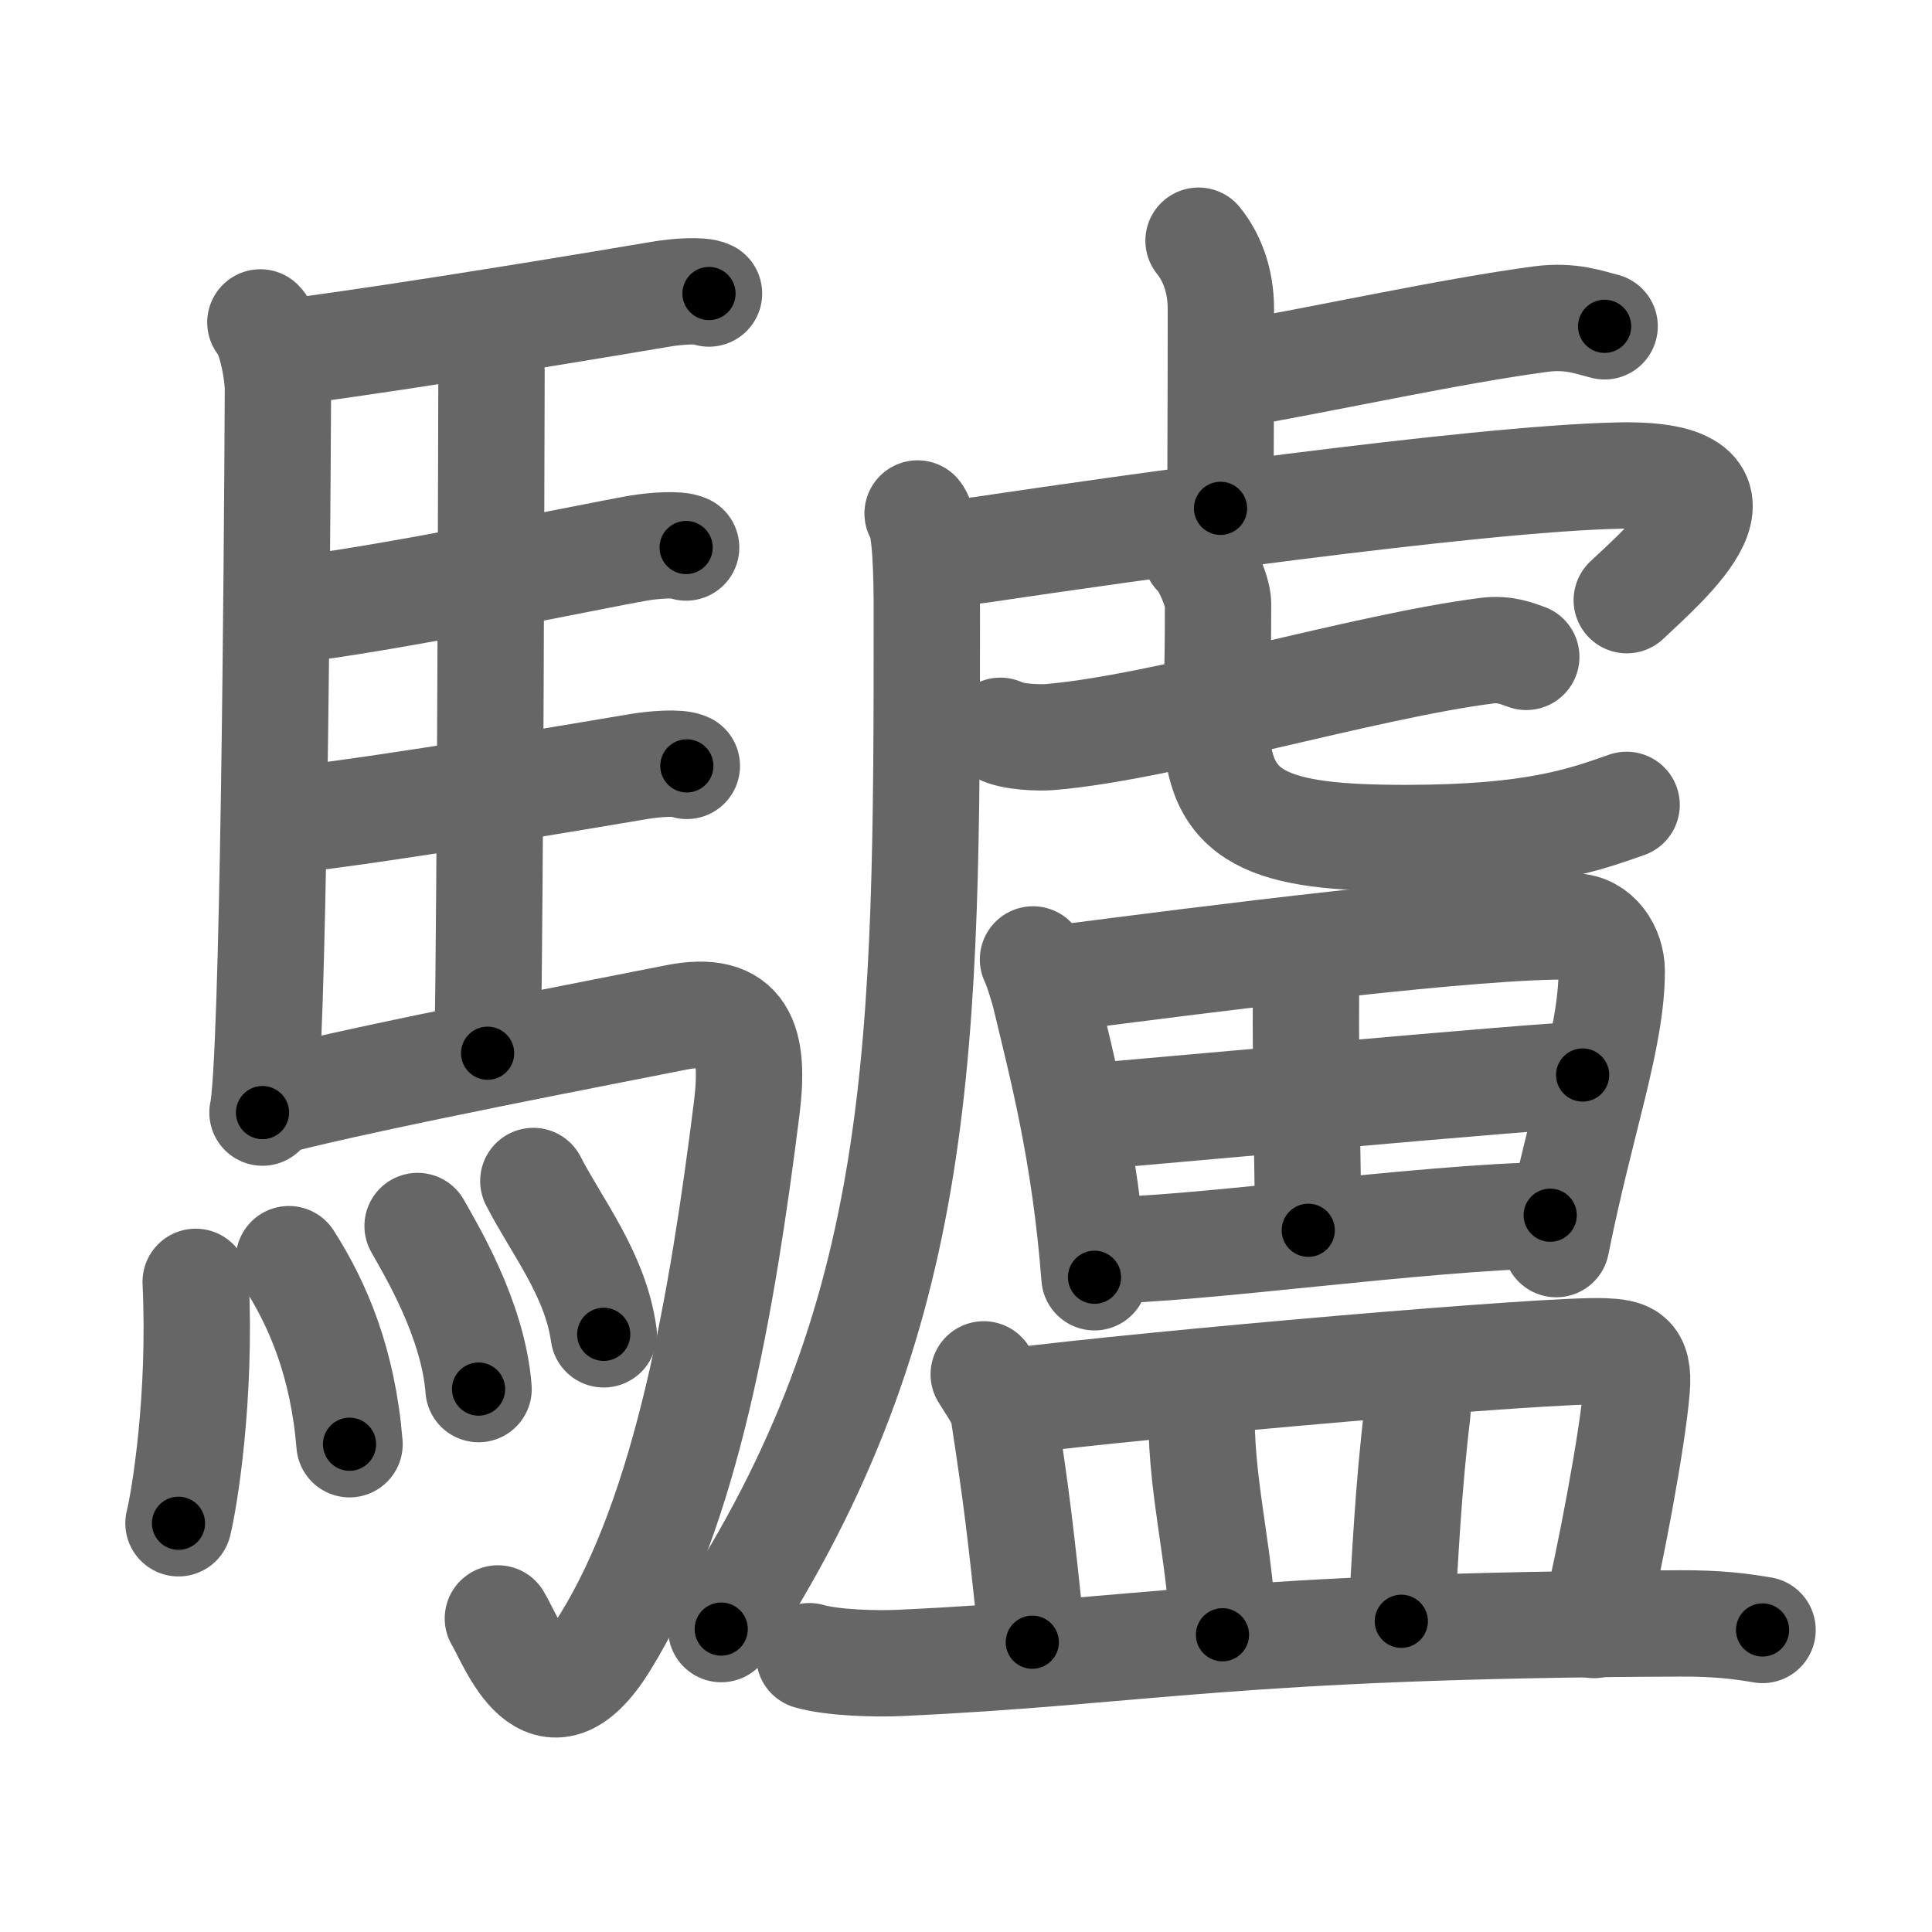 <svg xmlns="http://www.w3.org/2000/svg" width="109" height="109" viewBox="0 0 109 109" id="9a62"><g fill="none" stroke="#666" stroke-width="6" stroke-linecap="round" stroke-linejoin="round"><g><g><path d="M14.69,18.19c0.56,0.56,1,2.8,0.99,3.81c-0.04,9.41-0.25,38-0.87,40.77" /><path d="M16.55,19.83C23,19,35.22,16.95,37.33,16.59c0.83-0.14,2.25-0.25,2.67-0.03" /><path d="M26.88,19.39c0.23,0.39,0.85,0.9,0.85,1.52c-0.02,6.31-0.06,28.59-0.22,38.51" /><path d="M16.06,34.46c5.57-0.6,17.59-3.13,19.98-3.54c0.83-0.14,2.25-0.25,2.67-0.03" /><path d="M16.15,46.29c5.57-0.6,17.53-2.65,19.93-3.05c0.84-0.14,2.25-0.25,2.67-0.03" /><path d="M15.46,62.15c5.5-1.44,19.63-4.13,22.65-4.74c3.86-0.78,4.48,1.39,4.02,5.1c-1.38,10.99-3.38,22.74-8.01,30.18c-3.36,5.41-5.23-0.08-6.03-1.38" /><g><path d="M11.04,72.32c0.31,6.55-0.64,12.31-0.97,13.62" /><path d="M16.3,71.04c1.65,2.58,3.04,5.84,3.42,10.44" /><path d="M23.56,69.17c0.68,1.22,3.14,5.23,3.44,9.2" /><path d="M30.09,66.63c1.32,2.58,3.49,5.24,3.97,8.65" /></g></g><g><g><path d="M67.62,13.58c0.71,0.88,1.26,2.17,1.26,3.85c0,5.7-0.02,6.46-0.02,11.25" /><path d="M69.52,21.15c5.06-0.86,12.3-2.47,17.43-3.15c1.69-0.22,2.73,0.2,3.58,0.41" /><path d="M51.77,28.97c0.48,0.56,0.52,3.61,0.52,5.62c0,24.41-0.04,39.66-11.6,57.32" /><path d="M52.81,31.1c0.83,0.18,2.33-0.04,3.69-0.25c5.75-0.85,26.66-3.86,34.88-4.02c8.67-0.17,2.55,4.99,0.4,7.03" /><g><g><path d="M56.44,41.23c0.64,0.35,2.2,0.41,2.84,0.35c6.36-0.54,17.74-4,24.61-4.87c1.05-0.13,1.69,0.17,2.22,0.35" /></g><path d="M67.47,31.25c0.54,0.44,1.25,2.17,1.25,2.79c0,4.89-0.1,4.55-0.1,6.74c0,5.48,2.99,6.5,10.69,6.5c7.19,0,9.99-1,12.46-1.87" /></g></g><g><path d="M58.28,54.13c0.2,0.38,0.59,1.65,0.7,2.12c0.91,3.83,2.23,8.74,2.77,15.81" /><path d="M59.63,55.21c8.77-1.13,23.75-3.06,29.17-2.94c1.32,0.03,2.13,1.3,2.13,2.51c0,3.8-1.72,8.37-3.13,15.41" /><path d="M72.33,54.14c0.99,0.77,1.36,1.34,1.35,2.01c-0.03,4.45,0.13,11.65,0.13,13.26" /><path d="M61.42,63c2.36-0.18,25.92-2.35,27.87-2.35" /><path d="M62.13,70.54c5.22,0,18.12-1.87,25.33-1.98" /></g><g><path d="M55.5,77.54c0.45,0.73,1.03,1.53,1.12,2.15c0.75,4.93,0.93,6.43,1.62,12.96" /><path d="M56.97,79.08c8.05-1.02,30.61-2.98,33.53-2.84c1.26,0.06,2.01,0.18,1.84,2.13c-0.24,2.87-1.48,9.45-2.41,13.31" /><path d="M67.33,78.55c0.19,0.47,0.46,0.85,0.46,1.45c0,4.21,1.18,8.37,1.18,12.23" /><path d="M79.35,77.5c0.34,0.56,0.7,1.53,0.61,2.25c-0.51,4.21-0.69,8.18-0.9,11.72" /><path d="M45.66,93.44c1.33,0.38,3.75,0.44,5.08,0.38c13.79-0.63,18.68-2.13,44.06-2.23c2.21-0.01,3.53,0.18,4.64,0.37" /></g></g></g></g><g fill="none" stroke="#000" stroke-width="3" stroke-linecap="round" stroke-linejoin="round"><path d="M14.69,18.19c0.56,0.56,1,2.8,0.99,3.81c-0.04,9.41-0.25,38-0.87,40.77" stroke-dasharray="44.781" stroke-dashoffset="44.781"><animate attributeName="stroke-dashoffset" values="44.781;44.781;0" dur="0.448s" fill="freeze" begin="0s;9a62.click" /></path><path d="M16.55,19.83C23,19,35.22,16.95,37.33,16.59c0.83-0.14,2.25-0.25,2.67-0.03" stroke-dasharray="23.727" stroke-dashoffset="23.727"><animate attributeName="stroke-dashoffset" values="23.727" fill="freeze" begin="9a62.click" /><animate attributeName="stroke-dashoffset" values="23.727;23.727;0" keyTimes="0;0.654;1" dur="0.685s" fill="freeze" begin="0s;9a62.click" /></path><path d="M26.88,19.39c0.23,0.39,0.85,0.9,0.85,1.52c-0.02,6.31-0.06,28.59-0.22,38.51" stroke-dasharray="40.285" stroke-dashoffset="40.285"><animate attributeName="stroke-dashoffset" values="40.285" fill="freeze" begin="9a62.click" /><animate attributeName="stroke-dashoffset" values="40.285;40.285;0" keyTimes="0;0.63;1" dur="1.088s" fill="freeze" begin="0s;9a62.click" /></path><path d="M16.06,34.46c5.57-0.6,17.59-3.13,19.98-3.54c0.83-0.14,2.25-0.25,2.67-0.03" stroke-dasharray="22.99" stroke-dashoffset="22.99"><animate attributeName="stroke-dashoffset" values="22.99" fill="freeze" begin="9a62.click" /><animate attributeName="stroke-dashoffset" values="22.99;22.99;0" keyTimes="0;0.825;1" dur="1.318s" fill="freeze" begin="0s;9a62.click" /></path><path d="M16.15,46.29c5.57-0.6,17.53-2.65,19.93-3.05c0.84-0.14,2.25-0.25,2.67-0.03" stroke-dasharray="22.859" stroke-dashoffset="22.859"><animate attributeName="stroke-dashoffset" values="22.859" fill="freeze" begin="9a62.click" /><animate attributeName="stroke-dashoffset" values="22.859;22.859;0" keyTimes="0;0.852;1" dur="1.547s" fill="freeze" begin="0s;9a62.click" /></path><path d="M15.46,62.15c5.5-1.44,19.63-4.13,22.65-4.74c3.86-0.78,4.48,1.39,4.02,5.1c-1.38,10.99-3.38,22.74-8.01,30.18c-3.36,5.41-5.23-0.08-6.03-1.38" stroke-dasharray="71.833" stroke-dashoffset="71.833"><animate attributeName="stroke-dashoffset" values="71.833" fill="freeze" begin="9a62.click" /><animate attributeName="stroke-dashoffset" values="71.833;71.833;0" keyTimes="0;0.741;1" dur="2.087s" fill="freeze" begin="0s;9a62.click" /></path><path d="M11.04,72.32c0.31,6.55-0.64,12.31-0.97,13.62" stroke-dasharray="13.689" stroke-dashoffset="13.689"><animate attributeName="stroke-dashoffset" values="13.689" fill="freeze" begin="9a62.click" /><animate attributeName="stroke-dashoffset" values="13.689;13.689;0" keyTimes="0;0.938;1" dur="2.224s" fill="freeze" begin="0s;9a62.click" /></path><path d="M16.3,71.04c1.65,2.58,3.04,5.84,3.42,10.44" stroke-dasharray="11.102" stroke-dashoffset="11.102"><animate attributeName="stroke-dashoffset" values="11.102" fill="freeze" begin="9a62.click" /><animate attributeName="stroke-dashoffset" values="11.102;11.102;0" keyTimes="0;0.952;1" dur="2.335s" fill="freeze" begin="0s;9a62.click" /></path><path d="M23.56,69.17c0.68,1.22,3.14,5.23,3.44,9.2" stroke-dasharray="9.905" stroke-dashoffset="9.905"><animate attributeName="stroke-dashoffset" values="9.905" fill="freeze" begin="9a62.click" /><animate attributeName="stroke-dashoffset" values="9.905;9.905;0" keyTimes="0;0.959;1" dur="2.434s" fill="freeze" begin="0s;9a62.click" /></path><path d="M30.09,66.63c1.32,2.58,3.49,5.24,3.97,8.65" stroke-dasharray="9.583" stroke-dashoffset="9.583"><animate attributeName="stroke-dashoffset" values="9.583" fill="freeze" begin="9a62.click" /><animate attributeName="stroke-dashoffset" values="9.583;9.583;0" keyTimes="0;0.962;1" dur="2.53s" fill="freeze" begin="0s;9a62.click" /></path><path d="M67.62,13.58c0.71,0.88,1.26,2.17,1.26,3.85c0,5.7-0.02,6.46-0.02,11.25" stroke-dasharray="15.381" stroke-dashoffset="15.381"><animate attributeName="stroke-dashoffset" values="15.381" fill="freeze" begin="9a62.click" /><animate attributeName="stroke-dashoffset" values="15.381;15.381;0" keyTimes="0;0.943;1" dur="2.684s" fill="freeze" begin="0s;9a62.click" /></path><path d="M69.52,21.15c5.06-0.86,12.3-2.47,17.43-3.15c1.69-0.22,2.73,0.2,3.58,0.41" stroke-dasharray="21.35" stroke-dashoffset="21.35"><animate attributeName="stroke-dashoffset" values="21.35" fill="freeze" begin="9a62.click" /><animate attributeName="stroke-dashoffset" values="21.35;21.35;0" keyTimes="0;0.926;1" dur="2.898s" fill="freeze" begin="0s;9a62.click" /></path><path d="M51.77,28.97c0.48,0.56,0.52,3.61,0.52,5.62c0,24.41-0.04,39.66-11.6,57.32" stroke-dasharray="65.194" stroke-dashoffset="65.194"><animate attributeName="stroke-dashoffset" values="65.194" fill="freeze" begin="9a62.click" /><animate attributeName="stroke-dashoffset" values="65.194;65.194;0" keyTimes="0;0.855;1" dur="3.388s" fill="freeze" begin="0s;9a62.click" /></path><path d="M52.81,31.1c0.83,0.18,2.33-0.04,3.69-0.25c5.75-0.85,26.66-3.86,34.88-4.02c8.67-0.17,2.55,4.99,0.4,7.03" stroke-dasharray="50.977" stroke-dashoffset="50.977"><animate attributeName="stroke-dashoffset" values="50.977" fill="freeze" begin="9a62.click" /><animate attributeName="stroke-dashoffset" values="50.977;50.977;0" keyTimes="0;0.869;1" dur="3.898s" fill="freeze" begin="0s;9a62.click" /></path><path d="M56.44,41.23c0.64,0.35,2.2,0.41,2.84,0.35c6.36-0.54,17.74-4,24.61-4.87c1.05-0.13,1.69,0.17,2.22,0.35" stroke-dasharray="30.265" stroke-dashoffset="30.265"><animate attributeName="stroke-dashoffset" values="30.265" fill="freeze" begin="9a62.click" /><animate attributeName="stroke-dashoffset" values="30.265;30.265;0" keyTimes="0;0.928;1" dur="4.201s" fill="freeze" begin="0s;9a62.click" /></path><path d="M67.47,31.25c0.54,0.44,1.25,2.17,1.25,2.79c0,4.89-0.1,4.55-0.1,6.74c0,5.48,2.99,6.5,10.69,6.5c7.19,0,9.99-1,12.46-1.87" stroke-dasharray="37.093" stroke-dashoffset="37.093"><animate attributeName="stroke-dashoffset" values="37.093" fill="freeze" begin="9a62.click" /><animate attributeName="stroke-dashoffset" values="37.093;37.093;0" keyTimes="0;0.919;1" dur="4.572s" fill="freeze" begin="0s;9a62.click" /></path><path d="M58.28,54.13c0.2,0.38,0.59,1.65,0.7,2.12c0.91,3.83,2.23,8.74,2.77,15.81" stroke-dasharray="18.309" stroke-dashoffset="18.309"><animate attributeName="stroke-dashoffset" values="18.309" fill="freeze" begin="9a62.click" /><animate attributeName="stroke-dashoffset" values="18.309;18.309;0" keyTimes="0;0.962;1" dur="4.755s" fill="freeze" begin="0s;9a62.click" /></path><path d="M59.63,55.21c8.77-1.13,23.75-3.06,29.17-2.94c1.32,0.03,2.13,1.3,2.13,2.51c0,3.8-1.72,8.37-3.13,15.41" stroke-dasharray="48.728" stroke-dashoffset="48.728"><animate attributeName="stroke-dashoffset" values="48.728" fill="freeze" begin="9a62.click" /><animate attributeName="stroke-dashoffset" values="48.728;48.728;0" keyTimes="0;0.907;1" dur="5.242s" fill="freeze" begin="0s;9a62.click" /></path><path d="M72.33,54.14c0.99,0.77,1.36,1.34,1.35,2.01c-0.03,4.45,0.13,11.65,0.13,13.26" stroke-dasharray="15.777" stroke-dashoffset="15.777"><animate attributeName="stroke-dashoffset" values="15.777" fill="freeze" begin="9a62.click" /><animate attributeName="stroke-dashoffset" values="15.777;15.777;0" keyTimes="0;0.971;1" dur="5.4s" fill="freeze" begin="0s;9a62.click" /></path><path d="M61.42,63c2.36-0.18,25.92-2.35,27.87-2.35" stroke-dasharray="27.971" stroke-dashoffset="27.971"><animate attributeName="stroke-dashoffset" values="27.971" fill="freeze" begin="9a62.click" /><animate attributeName="stroke-dashoffset" values="27.971;27.971;0" keyTimes="0;0.951;1" dur="5.68s" fill="freeze" begin="0s;9a62.click" /></path><path d="M62.13,70.54c5.22,0,18.12-1.87,25.33-1.98" stroke-dasharray="25.416" stroke-dashoffset="25.416"><animate attributeName="stroke-dashoffset" values="25.416" fill="freeze" begin="9a62.click" /><animate attributeName="stroke-dashoffset" values="25.416;25.416;0" keyTimes="0;0.957;1" dur="5.934s" fill="freeze" begin="0s;9a62.click" /></path><path d="M55.5,77.54c0.45,0.73,1.03,1.53,1.12,2.15c0.75,4.93,0.93,6.43,1.62,12.96" stroke-dasharray="15.503" stroke-dashoffset="15.503"><animate attributeName="stroke-dashoffset" values="15.503" fill="freeze" begin="9a62.click" /><animate attributeName="stroke-dashoffset" values="15.503;15.503;0" keyTimes="0;0.975;1" dur="6.089s" fill="freeze" begin="0s;9a62.click" /></path><path d="M56.97,79.08c8.05-1.02,30.61-2.98,33.53-2.84c1.26,0.06,2.01,0.18,1.84,2.13c-0.24,2.87-1.48,9.45-2.41,13.31" stroke-dasharray="50.601" stroke-dashoffset="50.601"><animate attributeName="stroke-dashoffset" values="50.601" fill="freeze" begin="9a62.click" /><animate attributeName="stroke-dashoffset" values="50.601;50.601;0" keyTimes="0;0.923;1" dur="6.595s" fill="freeze" begin="0s;9a62.click" /></path><path d="M67.33,78.55c0.19,0.47,0.46,0.85,0.46,1.45c0,4.21,1.18,8.37,1.18,12.23" stroke-dasharray="13.834" stroke-dashoffset="13.834"><animate attributeName="stroke-dashoffset" values="13.834" fill="freeze" begin="9a62.click" /><animate attributeName="stroke-dashoffset" values="13.834;13.834;0" keyTimes="0;0.98;1" dur="6.733s" fill="freeze" begin="0s;9a62.click" /></path><path d="M79.35,77.5c0.34,0.56,0.7,1.53,0.61,2.25c-0.51,4.21-0.69,8.18-0.9,11.72" stroke-dasharray="14.125" stroke-dashoffset="14.125"><animate attributeName="stroke-dashoffset" values="14.125" fill="freeze" begin="9a62.click" /><animate attributeName="stroke-dashoffset" values="14.125;14.125;0" keyTimes="0;0.979;1" dur="6.874s" fill="freeze" begin="0s;9a62.click" /></path><path d="M45.66,93.44c1.33,0.38,3.75,0.44,5.08,0.38c13.79-0.63,18.68-2.13,44.06-2.23c2.21-0.01,3.53,0.18,4.64,0.37" stroke-dasharray="53.905" stroke-dashoffset="53.905"><animate attributeName="stroke-dashoffset" values="53.905" fill="freeze" begin="9a62.click" /><animate attributeName="stroke-dashoffset" values="53.905;53.905;0" keyTimes="0;0.927;1" dur="7.413s" fill="freeze" begin="0s;9a62.click" /></path></g></svg>